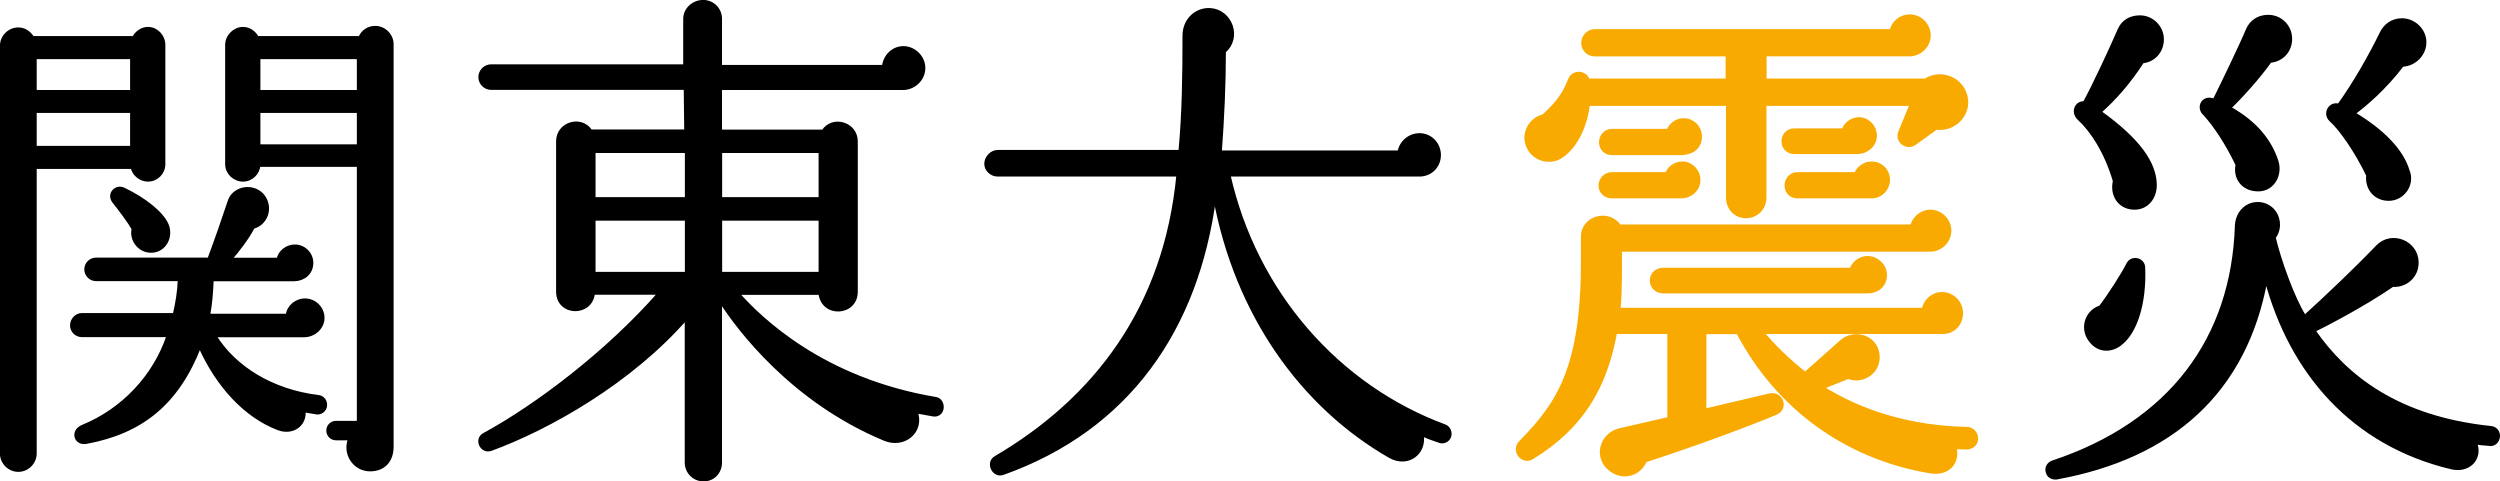 <?xml version="1.0" encoding="UTF-8"?>
<svg id="_レイヤー_1" data-name="レイヤー 1" xmlns="http://www.w3.org/2000/svg" viewBox="0 0 196.48 37.84">
  <defs>
    <style>
      .cls-1 {
        stroke: #000;
        stroke-width: .25px;
      }

      .cls-1, .cls-2 {
        stroke-linecap: round;
        stroke-linejoin: round;
      }

      .cls-2 {
        fill: #f9aa00;
        stroke: #f9aa00;
        stroke-width: .5px;
      }
    </style>
  </defs>
  <path class="cls-1" d="m12.87,12.91c0,.68-.56,1.24-1.24,1.24-.6,0-1.12-.44-1.24-1H2.76v22.49c0,.72-.6,1.32-1.32,1.32s-1.32-.6-1.32-1.32V3.6c0-.72.6-1.32,1.32-1.32.48,0,.88.28,1.12.68h7.95c.2-.4.64-.72,1.12-.72.68,0,1.24.6,1.24,1.28v9.39ZM2.76,7.2h7.59v-2.68H2.76v2.68Zm0,4.39h7.59v-2.84H2.76v2.84Zm22.09,20.85c-.32-.04-.64-.12-.96-.16.12,1.12-.92,1.84-2.04,1.4-2.52-.96-4.75-3.32-6.15-6.47-1.76,4.51-4.59,6.75-8.91,7.55-.88.16-1.16-.88-.32-1.24,3.16-1.28,5.67-3.92,6.75-7.15h-6.79c-.44,0-.8-.36-.8-.8s.36-.84.8-.84h7.27c.2-.84.36-1.76.4-2.76h-6.55c-.44,0-.8-.36-.8-.8s.36-.8.8-.8h8.87c.6-1.6,1.08-3,1.6-4.55.12-.4.44-.72.84-.88.8-.32,1.72.04,2.04.84.36.88-.12,1.84-1,2.08-.44.84-1.2,1.84-1.8,2.52h3.76c.12-.6.68-1.04,1.32-1.04.72,0,1.32.6,1.32,1.32,0,.84-.68,1.32-1.4,1.32h-6.43c-.04,1-.12,1.96-.28,2.8h6.19c.08-.68.68-1.2,1.4-1.2.76,0,1.4.64,1.4,1.4,0,.8-.72,1.4-1.48,1.4h-7.03c1.56,2.52,4.51,4.35,8.15,4.79.36.04.6.36.56.72-.04.36-.36.6-.72.56Zm-12.98-12.7c-.92,0-1.6-.88-1.4-1.76-.32-.56-1.04-1.52-1.52-2.12-.48-.6.16-1.28.76-1,1.68.8,3,1.88,3.4,2.76.44.96-.16,2.12-1.24,2.12Zm18.94,15.38c0,1.08-.64,1.8-1.72,1.8-1.28,0-2.08-1.32-1.6-2.44h-1.08c-.36,0-.64-.28-.64-.64s.28-.64.64-.64h1.76V12.99h-7.83c-.04.64-.6,1.16-1.24,1.16-.68,0-1.28-.56-1.28-1.24V3.52c0-.68.6-1.28,1.28-1.28.48,0,.92.32,1.12.72h8.07c.2-.48.64-.8,1.2-.8.72,0,1.32.6,1.32,1.32v31.64ZM20.34,7.2h7.83v-2.68h-7.83v2.68Zm0,4.27h7.83v-2.72h-7.83v2.72Z"/>
  <path class="cls-1" d="m73.32,32.6l-1.32-.24c.56,1.56-.96,2.8-2.48,2.16-7.23-3-11.5-8.67-12.9-10.87v12.7c0,.76-.56,1.36-1.32,1.36s-1.36-.6-1.36-1.36v-11.35c-4.35,4.99-10.75,8.63-15.34,10.31-.76.28-1.24-.8-.56-1.16,4.19-2.28,9.75-6.51,13.78-11.11h-5.19c-.16,1.76-2.8,1.72-2.8-.12v-11.82c0-1.4,1.84-1.96,2.6-.8h7.47l-.04-3.36h-15.26c-.48,0-.88-.4-.88-.88s.4-.88.88-.88h15.22V1.48c0-.76.68-1.36,1.44-1.36s1.36.6,1.36,1.36v3.75h12.82c.08-.8.72-1.48,1.56-1.48s1.6.72,1.6,1.6-.76,1.6-1.64,1.6h-14.34v3.36h8.07c.76-1.16,2.6-.6,2.6.8v11.82c0,1.8-2.64,1.96-2.84.12h-6.47c1.8,2.04,6.71,6.79,15.54,8.27.36.04.56.4.52.76s-.36.6-.72.52Zm-26.64-16.98h7.27v-3.72h-7.27v3.72Zm0,5.87h7.27v-4.27h-7.27v4.27Zm9.95-5.87h7.83v-3.72h-7.83v3.72Zm0,5.87h7.83v-4.27h-7.83v4.27Z"/>
  <path class="cls-1" d="m113.12,34.68c-.48-.16-.92-.32-1.36-.52.28,1.4-1.08,2.52-2.52,1.72-6.91-3.96-12.1-11.19-13.78-20.41-1.36,10.39-6.79,18.22-16.62,21.73-.76.28-1.28-.84-.6-1.24,7.83-4.59,13.34-11.75,14.34-22.21h-14.18c-.48,0-.92-.4-.92-.88s.44-.96.92-.96h14.34c.28-3,.32-5.95.32-9.11,0-1.28,1-2.12,2.08-2.04,1.6.12,2.36,2.2,1.08,3.28,0,2.56-.12,5.23-.32,7.91h14.06c.12-.76.8-1.36,1.6-1.36.88,0,1.56.72,1.56,1.6s-.68,1.56-1.56,1.56h-14.98c2.08,9.23,8.55,16.62,16.98,19.73.32.12.48.52.36.84-.12.32-.48.48-.8.36Z"/>
  <path class="cls-2" d="m154.56,35.08l-1.08-.04c.4,1.28-.48,2.12-1.72,1.92-6.59-1.08-12.02-5.03-15.1-10.95h-2.8v6.39l5.27-1.24c.76-.16,1.16.88.4,1.2-2.64,1.12-7.35,2.8-10.31,3.75-.4,1-1.52,1.4-2.44.8-1.36-.88-.84-2.68.52-3l3.99-.92v-6.99h-4.43c-.8,4.51-2.72,7.55-6.51,9.87-.64.4-1.32-.48-.76-1.04,3-3.04,4.91-5.91,4.91-14.34v-1.92c0-1.36,1.92-1.92,2.72-.68h23.13c.12-.64.68-1.16,1.36-1.16.76,0,1.4.64,1.4,1.4s-.64,1.4-1.4,1.4h-24.49c0,1.64.04,3.28-.12,4.91h24.17c.08-.68.64-1.24,1.36-1.24.76,0,1.4.64,1.4,1.4s-.52,1.4-1.36,1.4h-14.42c.92,1.16,2.32,2.52,3.63,3.52l2.88-2.56c1-.92,2.72-.36,2.72,1.12,0,1.16-1.2,1.88-2.24,1.44l-2.28.92c3.36,2.16,7.39,3.28,11.62,3.36.36,0,.64.32.64.68s-.32.6-.68.6Zm-2.44-25.13l-1.72,1.24c-.52.36-1.24-.16-.96-.8l.96-2.32h-11.82v7.47c0,.76-.6,1.36-1.36,1.36s-1.32-.6-1.32-1.36v-7.47h-11.18c-.2,1.88-1.04,3.48-2.12,4.15-.76.48-1.8.24-2.28-.52-.64-1-.04-2.24,1.04-2.48,1-.92,1.6-1.6,2.12-2.92.24-.6,1.12-.52,1.24.12h11.15v-2.24h-10.55c-.44,0-.8-.36-.8-.8s.36-.84.8-.84h23.41c.12-.68.68-1.16,1.36-1.16.76,0,1.4.64,1.4,1.4,0,.8-.68,1.4-1.44,1.4h-11.46v2.24h12.78c1-.68,2.44-.28,2.92.88.6,1.44-.68,2.88-2.16,2.64Zm-20.01,5.39h-5.43c-.44,0-.8-.32-.8-.76s.36-.8.8-.8h4.39c.16-.48.6-.84,1.16-.84.64,0,1.16.56,1.16,1.2,0,.68-.56,1.2-1.28,1.2Zm0-3.4h-5.43c-.44,0-.76-.32-.76-.76s.32-.8.76-.8h4.51c.16-.48.6-.84,1.12-.84.68,0,1.2.52,1.2,1.2,0,.84-.68,1.2-1.4,1.2Zm14.66,10.87h-16.06c-.44,0-.8-.32-.8-.76s.36-.76.8-.76h14.86c.16-.52.64-.92,1.2-.92.68,0,1.28.56,1.28,1.24,0,.76-.56,1.2-1.28,1.2Zm-.84-10.95h-4.91c-.44,0-.76-.32-.76-.76s.32-.76.76-.76h3.92c.16-.48.6-.88,1.16-.88.64,0,1.16.56,1.16,1.2,0,.68-.6,1.2-1.32,1.2Zm1.16,3.48h-5.83c-.44,0-.76-.32-.76-.76s.32-.8.76-.8h4.67c.16-.48.64-.84,1.16-.84.68,0,1.2.52,1.2,1.2,0,.64-.52,1.2-1.2,1.2Z"/>
  <path class="cls-1" d="m195.67,34.92c-.44-.04-.72-.04-1.12-.12.48,1.24-.52,2.28-1.88,1.96-7.75-1.84-12.62-7.47-14.58-14.82-1.6,8.87-7.43,13.98-16.46,15.62-.32.04-.64-.12-.72-.44-.12-.36.08-.68.4-.8,9.27-3.08,14.18-9.71,14.46-18.62.04-.68.4-1.28,1-1.56.84-.36,1.8,0,2.16.84.24.6.16,1.2-.2,1.68.36,1.6,1.44,4.71,2.4,6.23,1.72-1.56,4.04-3.76,5.71-5.51,1.12-1.16,3.08-.36,3.12,1.2.04,1.12-.88,1.92-1.92,1.84-2.32,1.6-5.51,3.24-6.19,3.56,2.52,3.64,6.59,6.87,13.94,7.63.36.04.6.36.56.72-.04.36-.32.64-.68.6Zm-27.28-30.08c-1.08,1.68-2.2,2.92-3.36,3.96,3.08,2.2,4.31,4.03,4.35,5.67.04,1.04-.64,1.96-1.76,1.88s-1.68-1.08-1.44-2.12c-.68-2.32-1.8-3.99-2.8-4.91-.52-.48-.24-1.28.44-1.24.84-1.56,2.04-4.15,2.72-5.71.28-.68.88-1.04,1.64-1.04.96,0,1.76.8,1.76,1.76s-.68,1.68-1.56,1.76Zm-1.76,22.21c-.8.6-1.8.52-2.4-.36-.68-.96-.2-2.24.84-2.56.68-.88,1.76-2.56,2.16-3.36.28-.6,1.2-.44,1.24.24.12,2.84-.64,5.15-1.84,6.03Zm11.79-22.25c-.84,1.2-2.28,2.8-3.2,3.68,2.08,1.16,3.2,2.6,3.72,4.19.36,1.12-.36,2.36-1.64,2.24-1.08-.08-1.68-.96-1.48-1.96-.76-1.6-1.72-3.08-2.56-3.99-.56-.48-.16-1.44.76-1.08.56-1.12,2.12-4.35,2.6-5.51.28-.68.88-1.08,1.64-1.08,1,0,1.76.8,1.76,1.76s-.68,1.68-1.6,1.76Zm10.39.32c-1.4,1.84-2.96,3.16-3.83,3.79,2.28,1.36,3.8,2.92,4.27,4.51.44,1.04-.36,2.24-1.52,2.24-1.08,0-1.76-.88-1.64-1.88-.84-1.76-2.08-3.6-2.92-4.35-.52-.48-.08-1.36.64-1.16,1.24-1.72,2.44-3.83,3.36-5.71.28-.56.84-1,1.6-1,.96,0,1.8.8,1.8,1.76s-.8,1.76-1.76,1.8Z"/>
</svg>